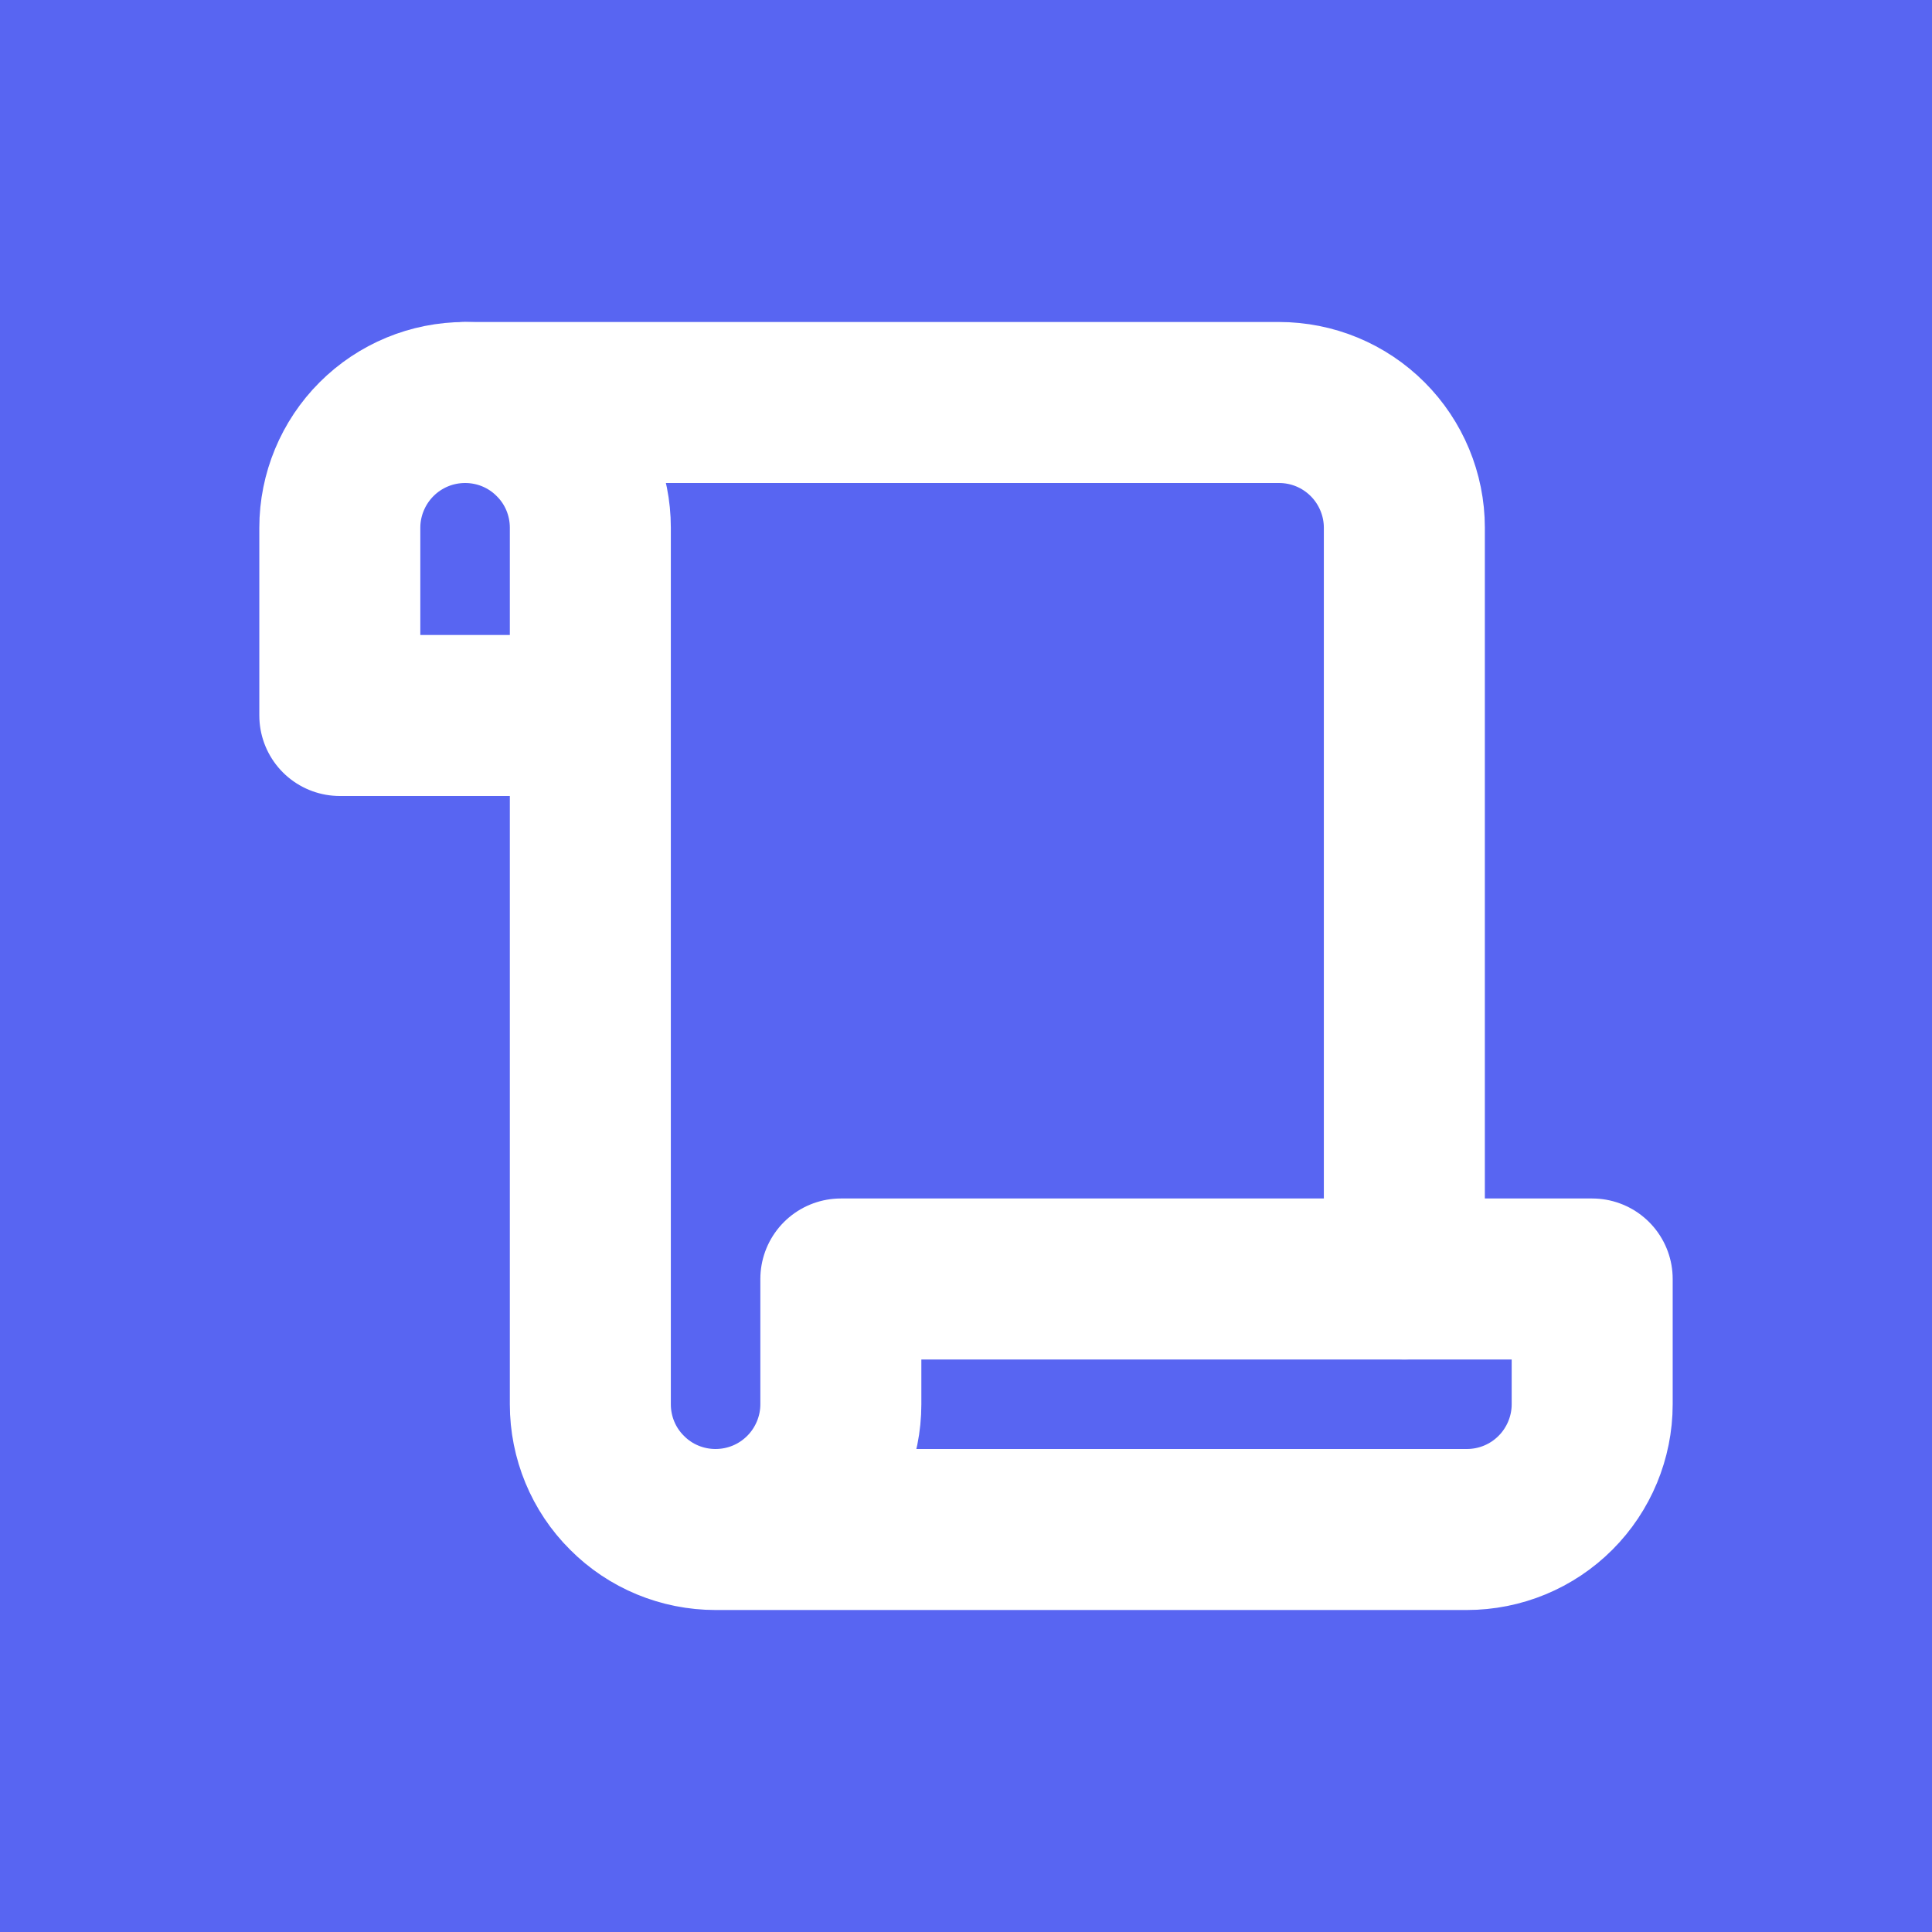 <svg width="9" height="9" viewBox="0 0 9 9" fill="none" xmlns="http://www.w3.org/2000/svg">
<rect width="9" height="9" fill="#5865F2"/>
<g clip-path="url(#clip0_8_628)">
<path d="M3.333 7.125H6.833C6.988 7.125 7.136 7.064 7.246 6.954C7.355 6.845 7.417 6.696 7.417 6.542V5.958H3.917V6.542C3.917 6.696 3.855 6.845 3.746 6.954C3.636 7.064 3.488 7.125 3.333 7.125ZM3.333 7.125C3.179 7.125 3.03 7.064 2.921 6.954C2.811 6.845 2.75 6.696 2.75 6.542V2.458C2.75 2.304 2.689 2.155 2.579 2.046C2.47 1.936 2.321 1.875 2.167 1.875C2.012 1.875 1.864 1.936 1.754 2.046C1.645 2.155 1.583 2.304 1.583 2.458V3.333H2.75" stroke="white" stroke-width="0.75" stroke-linecap="round" stroke-linejoin="round"/>
<path d="M6.542 5.958V2.458C6.542 2.304 6.48 2.155 6.371 2.046C6.261 1.936 6.113 1.875 5.958 1.875H2.167" stroke="white" stroke-width="0.75" stroke-linecap="round" stroke-linejoin="round"/>
</g>
<defs>
<clipPath id="clip0_8_628">
<rect width="7" height="7" fill="white" transform="translate(1 1)"/>
</clipPath>
</defs>
</svg>
